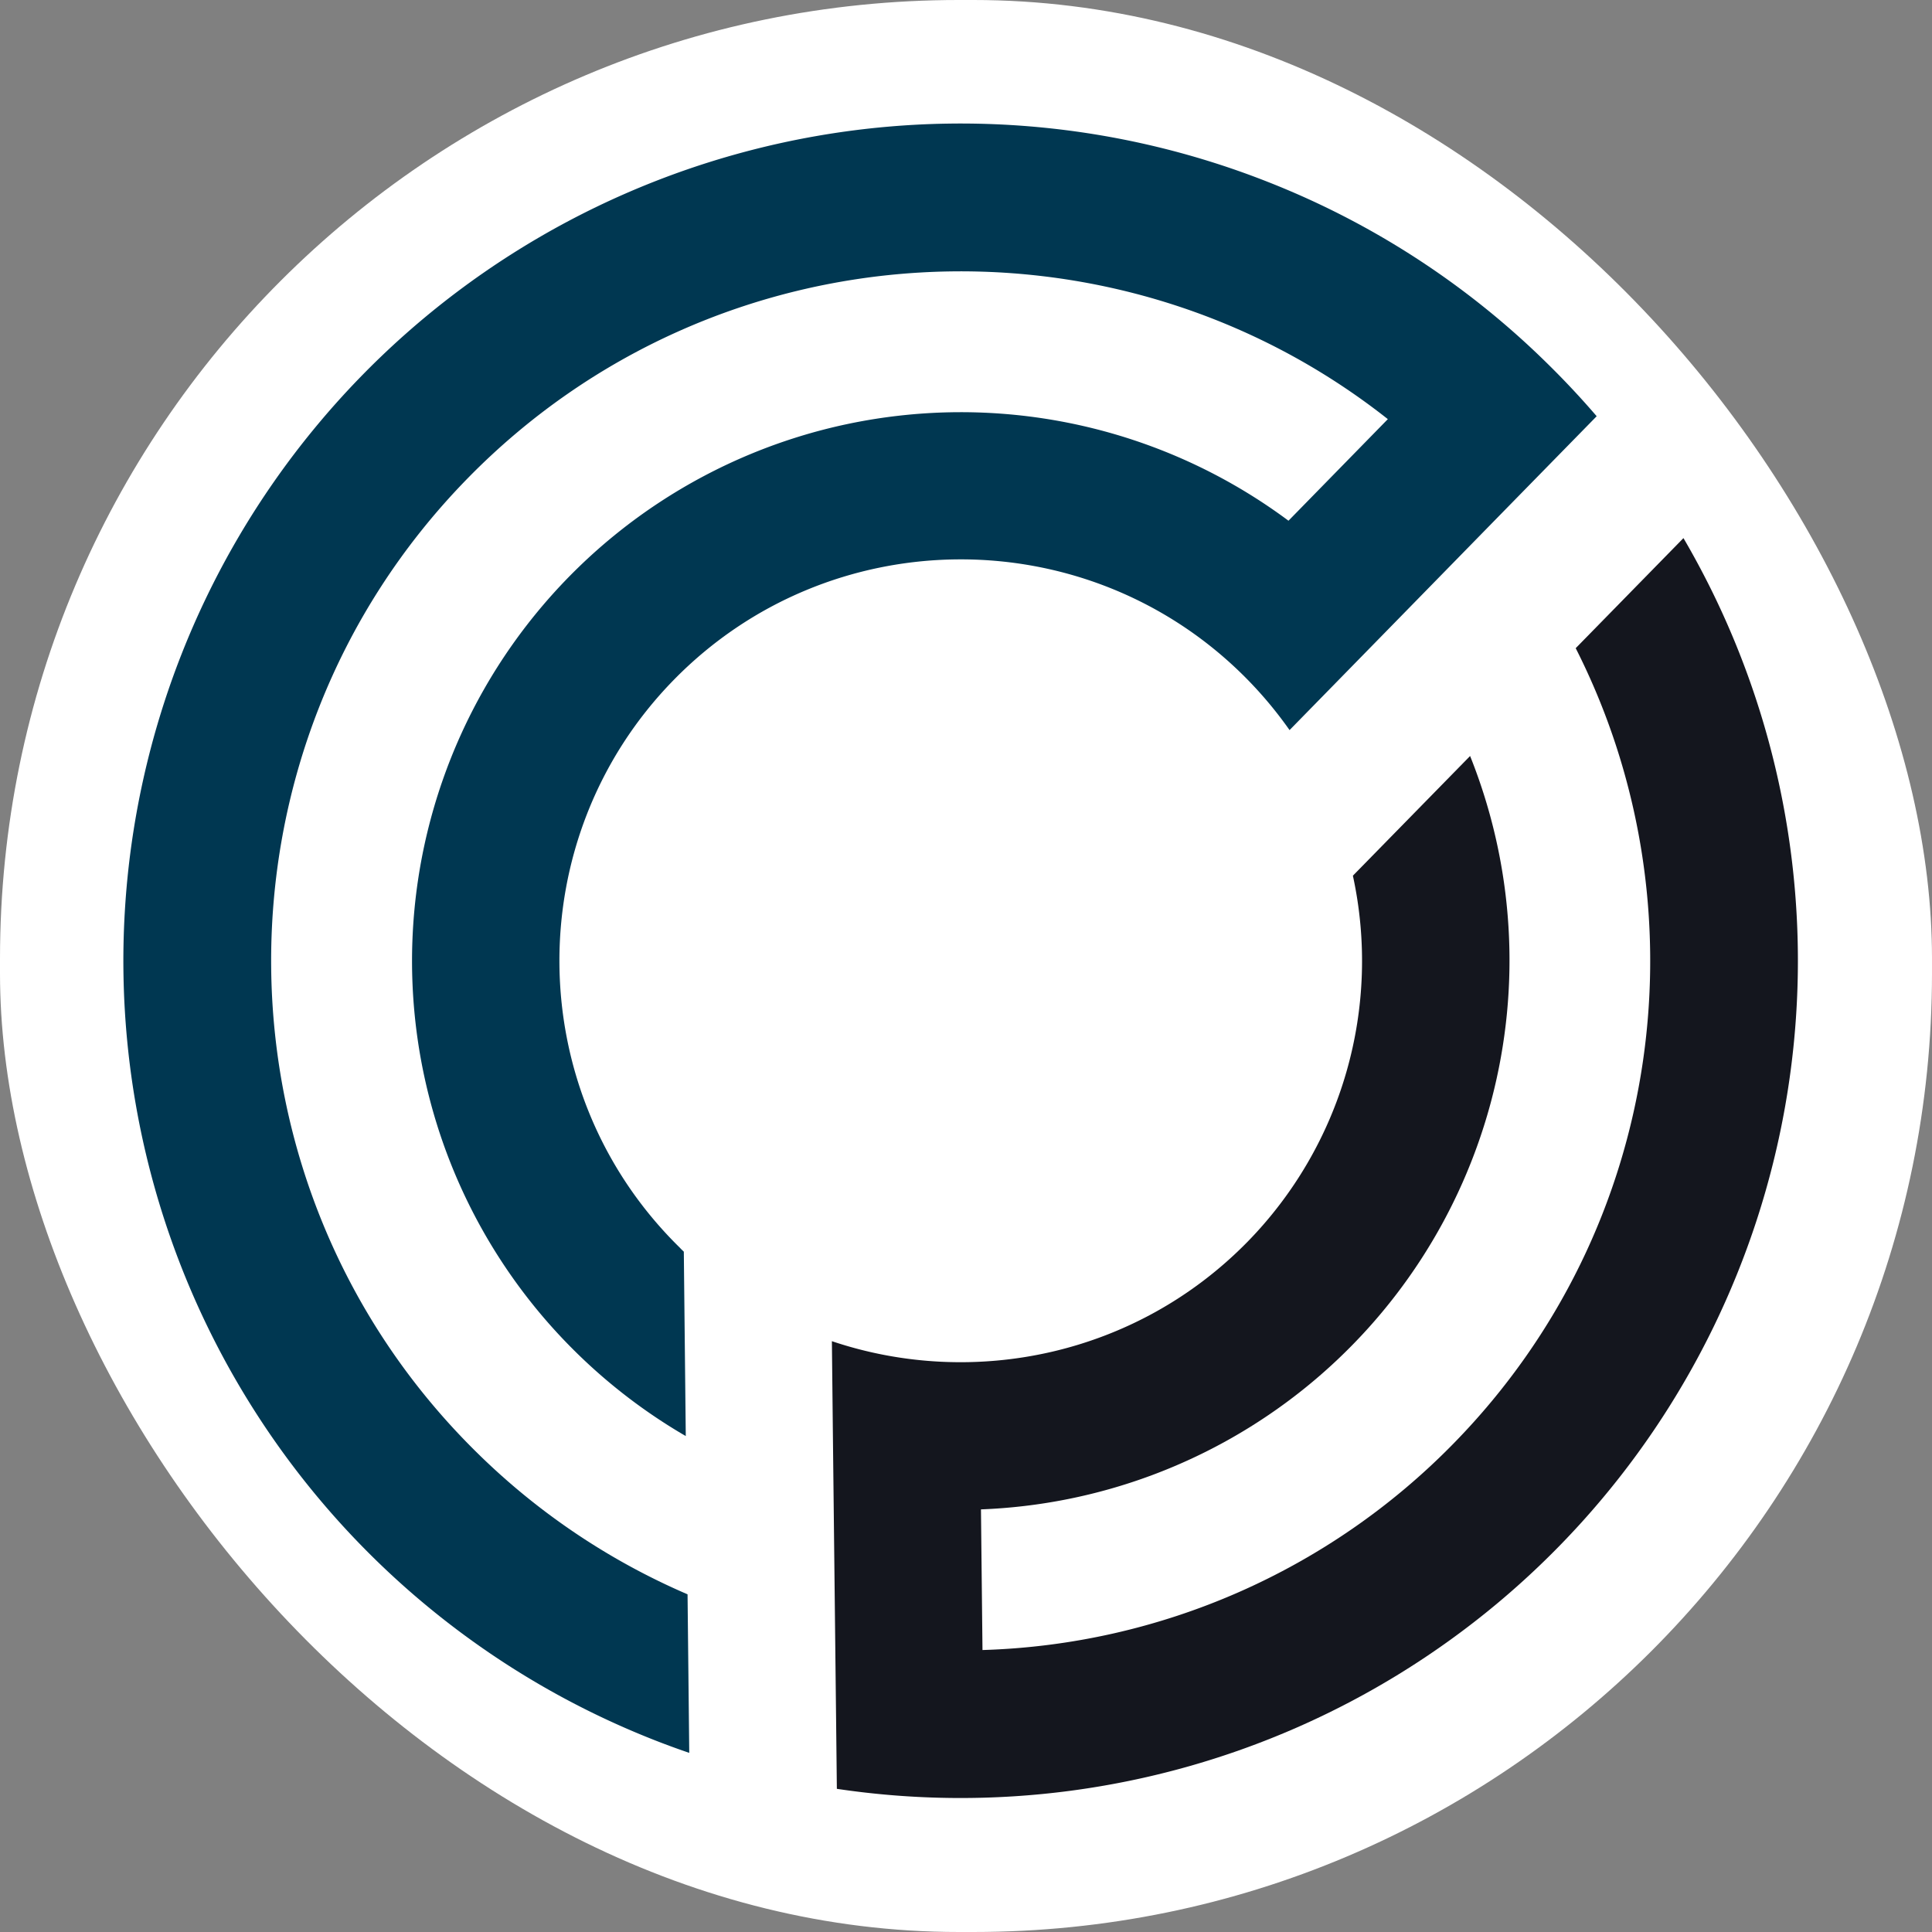 <svg id="Layer_1" data-name="Layer 1" xmlns="http://www.w3.org/2000/svg" viewBox="0 0 989 989"><rect x="0" y="0" width="989" height="989" fill="#808080" stroke="none"/><defs><style>.cls-1{fill:#fff;}.cls-2{fill:#14161e;}.cls-3{fill:#003751;}</style></defs><rect class="cls-1" width="989" height="989" rx="490.69"/><path class="cls-2" d="M1175.15,770.87A352,352,0,0,1,933.94,876.66l-.78-72A281.27,281.27,0,0,0,1183.55,419l-60,61.27a205.57,205.57,0,0,1-53.9,187.37c-57,58.2-140.33,75.31-212.8,50.92l.49,45.92h0L859,912.06h0l.39,35.65a428.64,428.64,0,0,0,433.38-640.25l-55.16,56.35C1304.21,495.12,1283.71,660,1175.15,770.87Z" transform="translate(-431 -32)"/><path class="cls-3" d="M1079.71,125A428.6,428.6,0,0,0,765.83,922.7q8.92,3.51,18,6.6l-.87-81.16a351.31,351.31,0,0,1-107.15-71.89C536.6,640.05,534.19,416,670.39,276.86c127.3-130.06,331.31-140.66,471.05-30.3l-50.86,52A280.94,280.94,0,0,0,726.27,724.64a282.41,282.41,0,0,0,55.78,42.49l-1-94.39c-.68-.65-1.37-1.29-2-2-81-79.29-82.41-209.7-3.13-290.71s209.7-82.41,290.71-3.13a206.86,206.86,0,0,1,24.5,28.84l28.78-29.41,24.6-25.14,50.86-52,27.76-28.36,25.22-25.76q-12.24-14.25-25.8-27.52A425.78,425.78,0,0,0,1079.71,125Z" transform="translate(-431 -32)"/></svg>